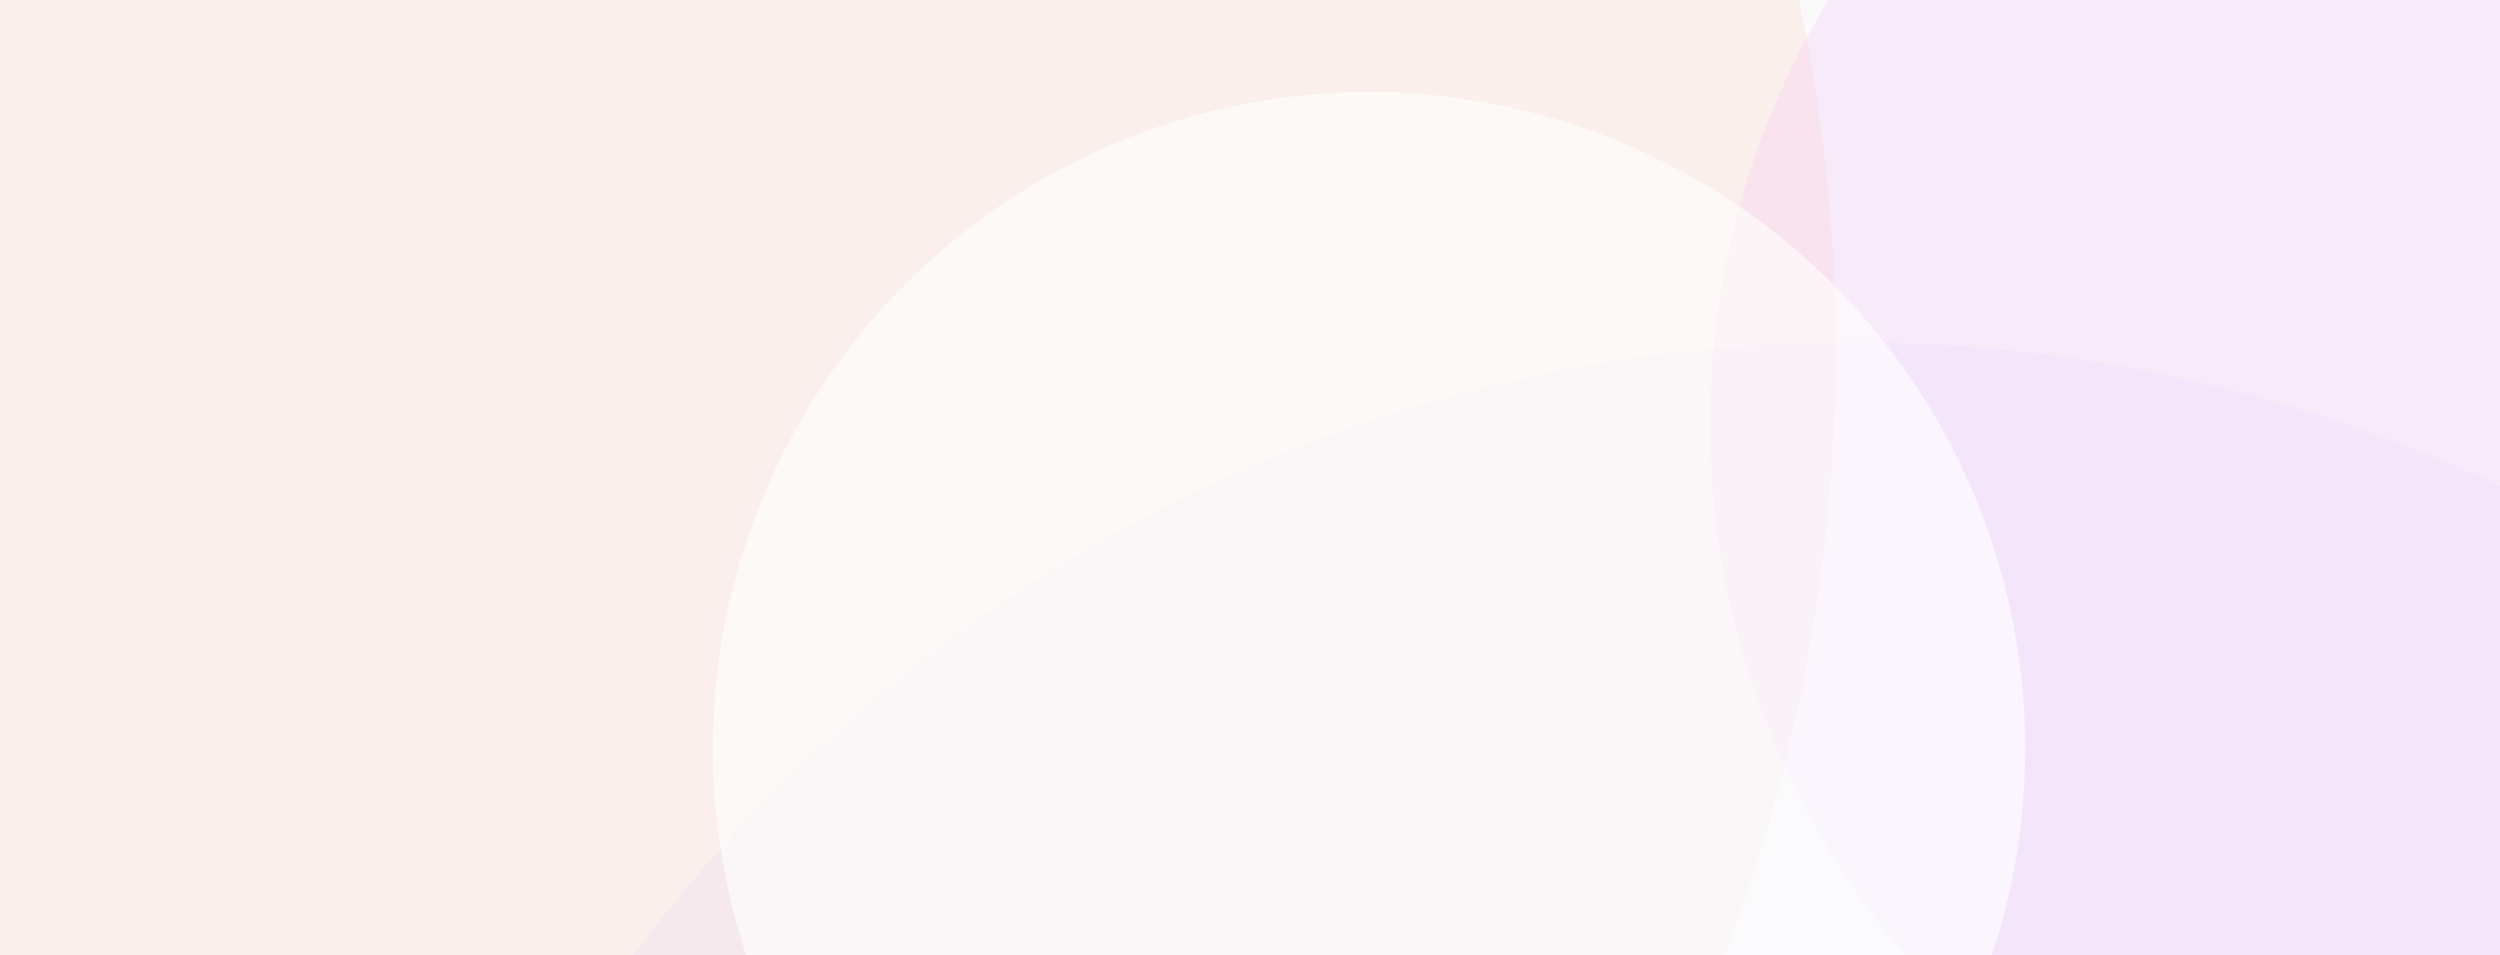 <svg width="1848" height="706" viewBox="0 0 1848 706" fill="none" xmlns="http://www.w3.org/2000/svg">
<g clip-path="url(#clip0_253_6164)">
<rect width="1848" height="706" fill="#FAFAFA"/>
<g opacity="0.25" filter="url(#filter0_f_253_6164)">
<ellipse cx="306" cy="260" rx="1051" ry="1149" fill="#FFD1C1"/>
</g>
<g opacity="0.15" filter="url(#filter1_f_253_6164)">
<ellipse cx="1370.5" cy="1379" rx="1125.5" ry="1126" fill="#D1CAFD"/>
</g>
<g opacity="0.25" filter="url(#filter2_f_253_6164)">
<ellipse cx="1868" cy="313.5" rx="604" ry="604.5" fill="#F2BFF8"/>
</g>
<g opacity="0.6" filter="url(#filter3_f_253_6164)">
<ellipse cx="1012" cy="553.5" rx="485" ry="485.5" fill="white"/>
</g>
</g>
<defs>
<filter id="filter0_f_253_6164" x="-852.4" y="-996.4" width="2316.8" height="2512.8" filterUnits="userSpaceOnUse" color-interpolation-filters="sRGB">
<feFlood flood-opacity="0" result="BackgroundImageFix"/>
<feBlend mode="normal" in="SourceGraphic" in2="BackgroundImageFix" result="shape"/>
<feGaussianBlur stdDeviation="53.7" result="effect1_foregroundBlur_253_6164"/>
</filter>
<filter id="filter1_f_253_6164" x="197" y="205" width="2347" height="2348" filterUnits="userSpaceOnUse" color-interpolation-filters="sRGB">
<feFlood flood-opacity="0" result="BackgroundImageFix"/>
<feBlend mode="normal" in="SourceGraphic" in2="BackgroundImageFix" result="shape"/>
<feGaussianBlur stdDeviation="24" result="effect1_foregroundBlur_253_6164"/>
</filter>
<filter id="filter2_f_253_6164" x="1171.4" y="-383.6" width="1393.2" height="1394.2" filterUnits="userSpaceOnUse" color-interpolation-filters="sRGB">
<feFlood flood-opacity="0" result="BackgroundImageFix"/>
<feBlend mode="normal" in="SourceGraphic" in2="BackgroundImageFix" result="shape"/>
<feGaussianBlur stdDeviation="46.3" result="effect1_foregroundBlur_253_6164"/>
</filter>
<filter id="filter3_f_253_6164" x="434.4" y="-24.6" width="1155.2" height="1156.2" filterUnits="userSpaceOnUse" color-interpolation-filters="sRGB">
<feFlood flood-opacity="0" result="BackgroundImageFix"/>
<feBlend mode="normal" in="SourceGraphic" in2="BackgroundImageFix" result="shape"/>
<feGaussianBlur stdDeviation="46.3" result="effect1_foregroundBlur_253_6164"/>
</filter>
<clipPath id="clip0_253_6164">
<rect width="1848" height="706" fill="white"/>
</clipPath>
</defs>
</svg>
